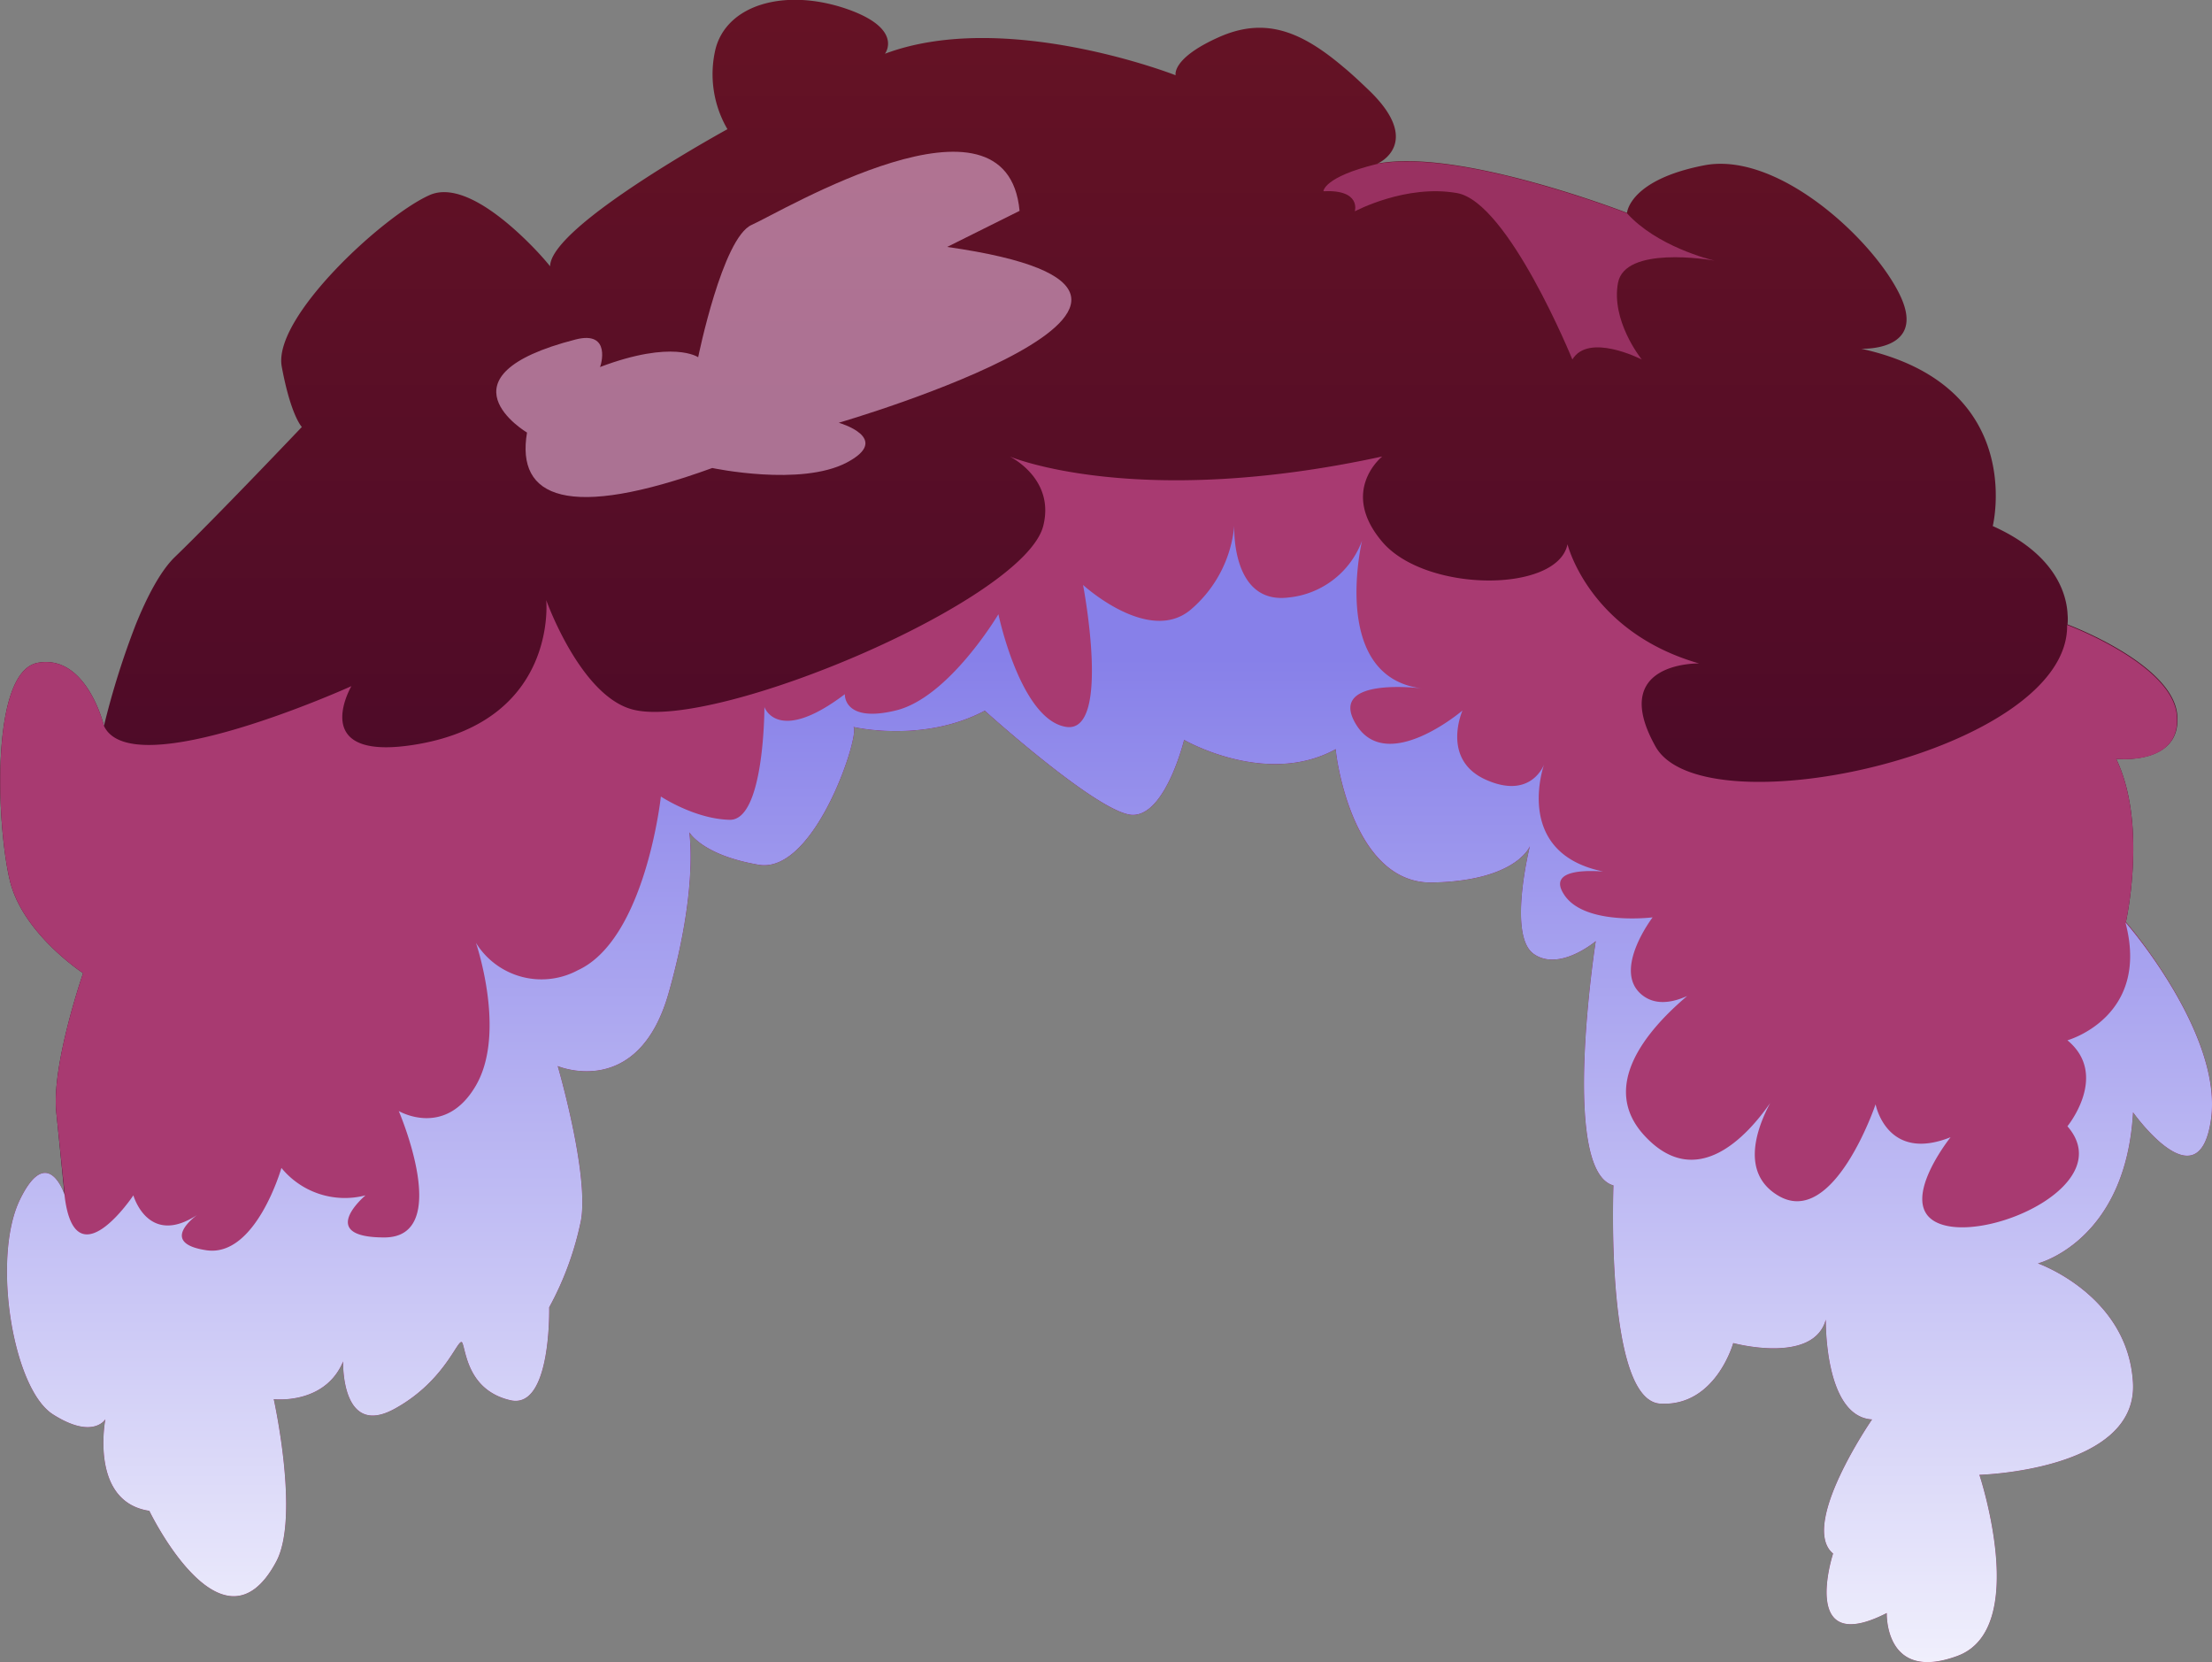<svg xmlns="http://www.w3.org/2000/svg" xmlns:xlink="http://www.w3.org/1999/xlink" viewBox="0 0 272.82 204.95"><rect x="0" y="0" width="272.82" height="204.95" fill="#808080" stroke="none"/><defs><style>.cls-1{isolation:isolate;}.cls-2{fill:url(#_770);}.cls-3,.cls-4{fill:#a83a71;}.cls-3{opacity:0.8;}.cls-3,.cls-4,.cls-5{mix-blend-mode:multiply;}.cls-5{fill:url(#_48);}.cls-6{fill:#ffd7ff;opacity:0.5;mix-blend-mode:soft-light;}</style><linearGradient id="_770" x1="136.41" y1="-17.79" x2="136.41" y2="219.6" gradientUnits="userSpaceOnUse"><stop offset="0" stop-color="#6a1424"/><stop offset="1" stop-color="#2e002c"/></linearGradient><linearGradient id="_48" x1="136.83" y1="81.09" x2="136.83" y2="222.68" gradientUnits="userSpaceOnUse"><stop offset="0" stop-color="#8780e9"/><stop offset="1" stop-color="#fff"/></linearGradient></defs><g class="cls-1"><g id="Layer_2" data-name="Layer 2"><g id="Avatar_face" data-name="Avatar face"><path class="cls-2" d="M272.69,138.05c-1.5,10.53-9.61-.9-9.61-.9-.89,15.94-11.74,18.64-11.74,18.64s11.13,3.91,11.73,14.73-18.94,11.34-18.94,11.34,6.31,19-2.71,22.33-8.71-5.29-8.71-5.29c-10.82,5.53-6.62-7.33-6.62-7.33-4.2-3.49,4.81-16.54,4.81-16.54-5.92-.34-5.71-12.32-5.71-12.32-1.52,5.59-11.42,2.9-11.42,2.9s-2.18,7.87-9,7.47S199,146.17,199,146.17c-6.61-1.8-2.18-30.13-2.18-30.13s-4.51,3.83-7.67,1.57-.55-12.87-.45-13.29c-.11.25-1.9,4.28-12,4.5s-12-16.24-11.95-16.45c-8.57,4.73-18.71-1.14-18.71-1.14s-2.26,9.25-6.31,9.25-18.27-12.85-18.27-12.85c-7.66,4.05-16.23,2-16.23,2,1,.45-4.59,18.18-11.65,17-6.8-1.16-8.44-3.84-8.56-4,0,.31,1.1,6.91-2.56,19.82-3.76,13.23-13.68,9-13.68,9s3.91,13.38,2.86,19.09a38.31,38.31,0,0,1-3.91,10.67s.3,12.63-4.78,11.45-5.44-5.74-5.89-7-1.81,4.46-8.42,8.07-6.32-5.86-6.32-5.86c-2.25,5.41-8.56,4.66-8.56,4.66s3.22,14.51.32,20c-6.64,12.49-15.66-6.23-15.66-6.23C11,185.18,13,175,13,175s-1.51,2.56-6.47-.6S-1,155.19,2.43,148c3.21-6.68,5.25-1.49,5.53-.69l0,.09S7.54,143,6.94,137.15,10.25,120,10.25,120s-7.37-4.81-9-11.28-2.56-26,3.46-27c5.83-1,8,7.3,8.11,7.79v0A99.11,99.11,0,0,1,16.75,77h0c1.36-3.36,3-6.53,4.77-8.27,5-4.81,15.71-16.08,15.71-16.08s-1.35-1.35-2.48-7.44S47.37,26.53,53,24.05c4-1.76,9.8,3.39,12.85,6.54,1.25,1.29,2,2.25,2,2.25,0-1.56,2.17-3.82,5.14-6.18,6.47-5.12,16.73-10.73,16.73-10.73A13.43,13.43,0,0,1,88.26,6c1.43-5.41,8.44-7.44,15.88-5,7.26,2.41,5.13,5.48,5,5.63C124,1.05,145,9.28,145,9.28s-.56-2.07,5.34-4.7c5.66-2.52,10.12-.76,15.4,3.73l.1.08c1,.84,2,1.78,3.06,2.8,6.63,6.41,1.13,9,.91,9h0c10.15-2,30.86,6.06,30.86,6.06s.26-4.06,9.5-5.86,21.19,9.47,24.27,16.23S229.55,43,229.55,43c20.52,4.51,16.23,21.87,16.23,21.87,7.92,3.54,9.13,8.59,9.23,10.92A6.15,6.15,0,0,1,255,77s12.93,4.81,13.53,11.12S261,93.57,261,93.57c2.3,4.77,2.31,10.9,1.92,15.13a43.89,43.89,0,0,1-.72,5S274.19,127.53,272.69,138.05Z"/><path class="cls-3" d="M199.56,34.87c-.87,4.6,2.72,9.2,2.93,9.46-.27-.13-6.57-3.3-8.56,0,0,0-7.89-19.39-14.21-20.52s-12.62,2.25-12.62,2.25.83-2.71-3.87-2.48c0,0,0-1.74,6.57-3.35,10.15-2,30.86,6.06,30.86,6.06,3.68,4.08,10.2,5.71,10.81,5.85C210.71,32,200.43,30.31,199.56,34.87Z"/><path class="cls-4" d="M272.69,138.05c-1.5,10.53-9.61-.9-9.61-.9-.89,15.94-11.74,18.64-11.74,18.64s11.13,3.91,11.73,14.73-18.94,11.34-18.94,11.34,6.31,19-2.71,22.33-8.71-5.29-8.71-5.29c-10.82,5.53-6.62-7.33-6.62-7.33-4.2-3.49,4.81-16.54,4.81-16.54-5.92-.34-5.71-12.32-5.71-12.32-1.52,5.59-11.42,2.9-11.42,2.9s-2.18,7.87-9,7.47S199,146.17,199,146.17c-6.61-1.8-2.18-30.13-2.18-30.13s-4.51,3.83-7.67,1.57-.45-13.3-.45-13.3-1.58,4.28-12,4.51c-10.17.22-12-16.24-11.95-16.45-8.57,4.73-18.71-1.14-18.71-1.14s-2.26,9.25-6.31,9.25-18.27-12.85-18.27-12.85c-7.66,4.05-16.23,2-16.23,2,1,.45-4.59,18.18-11.65,17-6.8-1.16-8.44-3.84-8.56-4,0,.31,1.1,6.91-2.56,19.82-3.76,13.23-13.68,9-13.68,9s3.91,13.38,2.86,19.09a38.31,38.31,0,0,1-3.91,10.67s.3,12.63-4.78,11.45-5.44-5.74-5.89-7-1.81,4.46-8.42,8.07-6.32-5.86-6.32-5.86c-2.25,5.41-8.56,4.66-8.56,4.66s3.22,14.51.32,20c-6.64,12.49-15.66-6.23-15.66-6.23C11,185.18,13,175,13,175s-1.51,2.56-6.47-.6S-1,155.19,2.43,148s5.57-.6,5.57-.6S7.54,143,6.94,137.15,10.25,120,10.25,120s-7.37-4.81-9-11.28-2.56-26,3.46-27c5.83-1,8,7.3,8.11,7.79v0c3.46,7.36,30.52-4.9,30.52-4.9s-5.6,9.55,8.21,7.15C68.85,88.75,67.37,74,67.37,74s4.26,12,10.82,13.53C88.59,90,126.36,74,128.67,64.85c1.48-5.86-4.14-8.56-4.14-8.56s15.57,6.6,45.95,0c0,0-5.34,4.23,0,10.52s21.63,6.33,22.85.3c0,0,2.64,10.8,16.23,14.7,0,0-11.27-.27-5.37,10.25s51.06.6,50.76-15c0,0,12.93,4.81,13.53,11.12S261,93.57,261,93.57c3.9,8.11,1.2,20.13,1.2,20.13S274.19,127.53,272.69,138.05Z"/><path class="cls-5" d="M272.69,138.05c-1.5,10.53-9.61-.9-9.61-.9-.89,15.94-11.74,18.64-11.74,18.64s11.13,3.91,11.73,14.73-18.94,11.34-18.94,11.34,6.31,19-2.71,22.33-8.71-5.29-8.71-5.29c-10.82,5.53-6.62-7.33-6.62-7.33-4.2-3.49,4.81-16.54,4.81-16.54-5.92-.34-5.71-12.32-5.71-12.32-1.52,5.59-11.42,2.9-11.42,2.9s-2.18,7.87-9,7.47S199,146.17,199,146.17c-6.61-1.8-2.18-30.13-2.18-30.13s-4.51,3.83-7.67,1.57-.55-12.87-.45-13.29c-.11.25-1.9,4.28-12,4.5s-12-16.24-11.95-16.45c-8.57,4.73-18.71-1.14-18.71-1.14s-2.26,9.25-6.31,9.25-18.27-12.85-18.27-12.85c-7.66,4.05-16.23,2-16.23,2,1,.45-4.59,18.18-11.65,17-6.8-1.16-8.44-3.84-8.56-4,0,.31,1.1,6.91-2.56,19.82-3.76,13.23-13.68,9-13.68,9s3.91,13.38,2.86,19.09a38.31,38.31,0,0,1-3.91,10.67s.3,12.63-4.78,11.45-5.44-5.74-5.89-7-1.81,4.46-8.42,8.07-6.32-5.86-6.32-5.86c-2.25,5.41-8.56,4.66-8.56,4.66s3.22,14.51.32,20c-6.64,12.49-15.66-6.23-15.66-6.23C11,185.18,13,175,13,175s-1.51,2.56-6.47-.6S-1,155.19,2.43,148c3.21-6.68,5.25-1.49,5.53-.69l0,.09c1.27,10.83,8.49,0,8.49,0s1.8,6.38,7.86,2.42c-.34.25-4.7,3.48,1.15,4.35,6.09.9,9.25-10.15,9.25-10.15a10.11,10.11,0,0,0,10.37,3.38s-6.19,5.19,2.32,5.19S49.18,137,49.18,137s5.73,3.39,9.52-3.15,0-17.59,0-17.59a9.5,9.5,0,0,0,12.57,3.38c8.35-3.83,10.24-21.42,10.24-21.42S85.7,101,90,101.09s4.28-13.91,4.28-13.91,1.58,4.73,9.92-1.58c0,0-.22,3.6,6.32,2s12.62-11.86,12.62-11.86,2.71,13,8.34,13.89,2.1-17.5,2.1-17.5,8.05,7.38,13.24,3.08a15.43,15.43,0,0,0,5.41-10.39s-.45,9.8,6.76,8.85a10.79,10.79,0,0,0,9-7c-.19.83-3.72,16.78,7.31,18.21-1.33-.15-11.57-1.17-8,4.53,3.84,6.09,13.08-1.8,13.08-1.8s-2.71,6.08,2.93,8.56c5.17,2.28,6.89-1.3,7.13-1.9-.34,1-3.38,11,7.27,13.19-.52,0-7.31-.69-4.7,3s10.82,2.66,10.82,2.66-5.19,6.77-1.13,9.7c1.6,1.15,3.58.81,5.39,0-4.94,4.18-10.87,11.11-5.29,17.19,6.42,7,12.69.09,15.53-4-1.71,3.22-3.65,8.68,1,11.43,6.83,4.06,12-11.27,12-11.27s1.36,7.22,9.25,4.06c0,0-7.22,9-.9,10.82s21.39-5.18,15.31-12.17c0,0,5.18-6.32,0-10.6,0,0,10.24-2.86,7.16-14.51C262.17,113.7,274.19,127.53,272.69,138.05Z"/><path class="cls-6" d="M103.45,52.13s6.68,1.9,1,4.9-16.6.68-16.6.68C70.1,64.15,63.63,61.43,65,53.34c0,0-11.7-6.94,6-11.48,4.47-1.14,3.09,3.31,3,3.4,9-3.4,12.11-1.21,12.11-1.21s3-14.74,6.6-16.32S124.21,9.39,125.75,26l-8.93,4.45C157.85,36.3,103.45,52.13,103.45,52.13Z"/></g></g></g></svg>